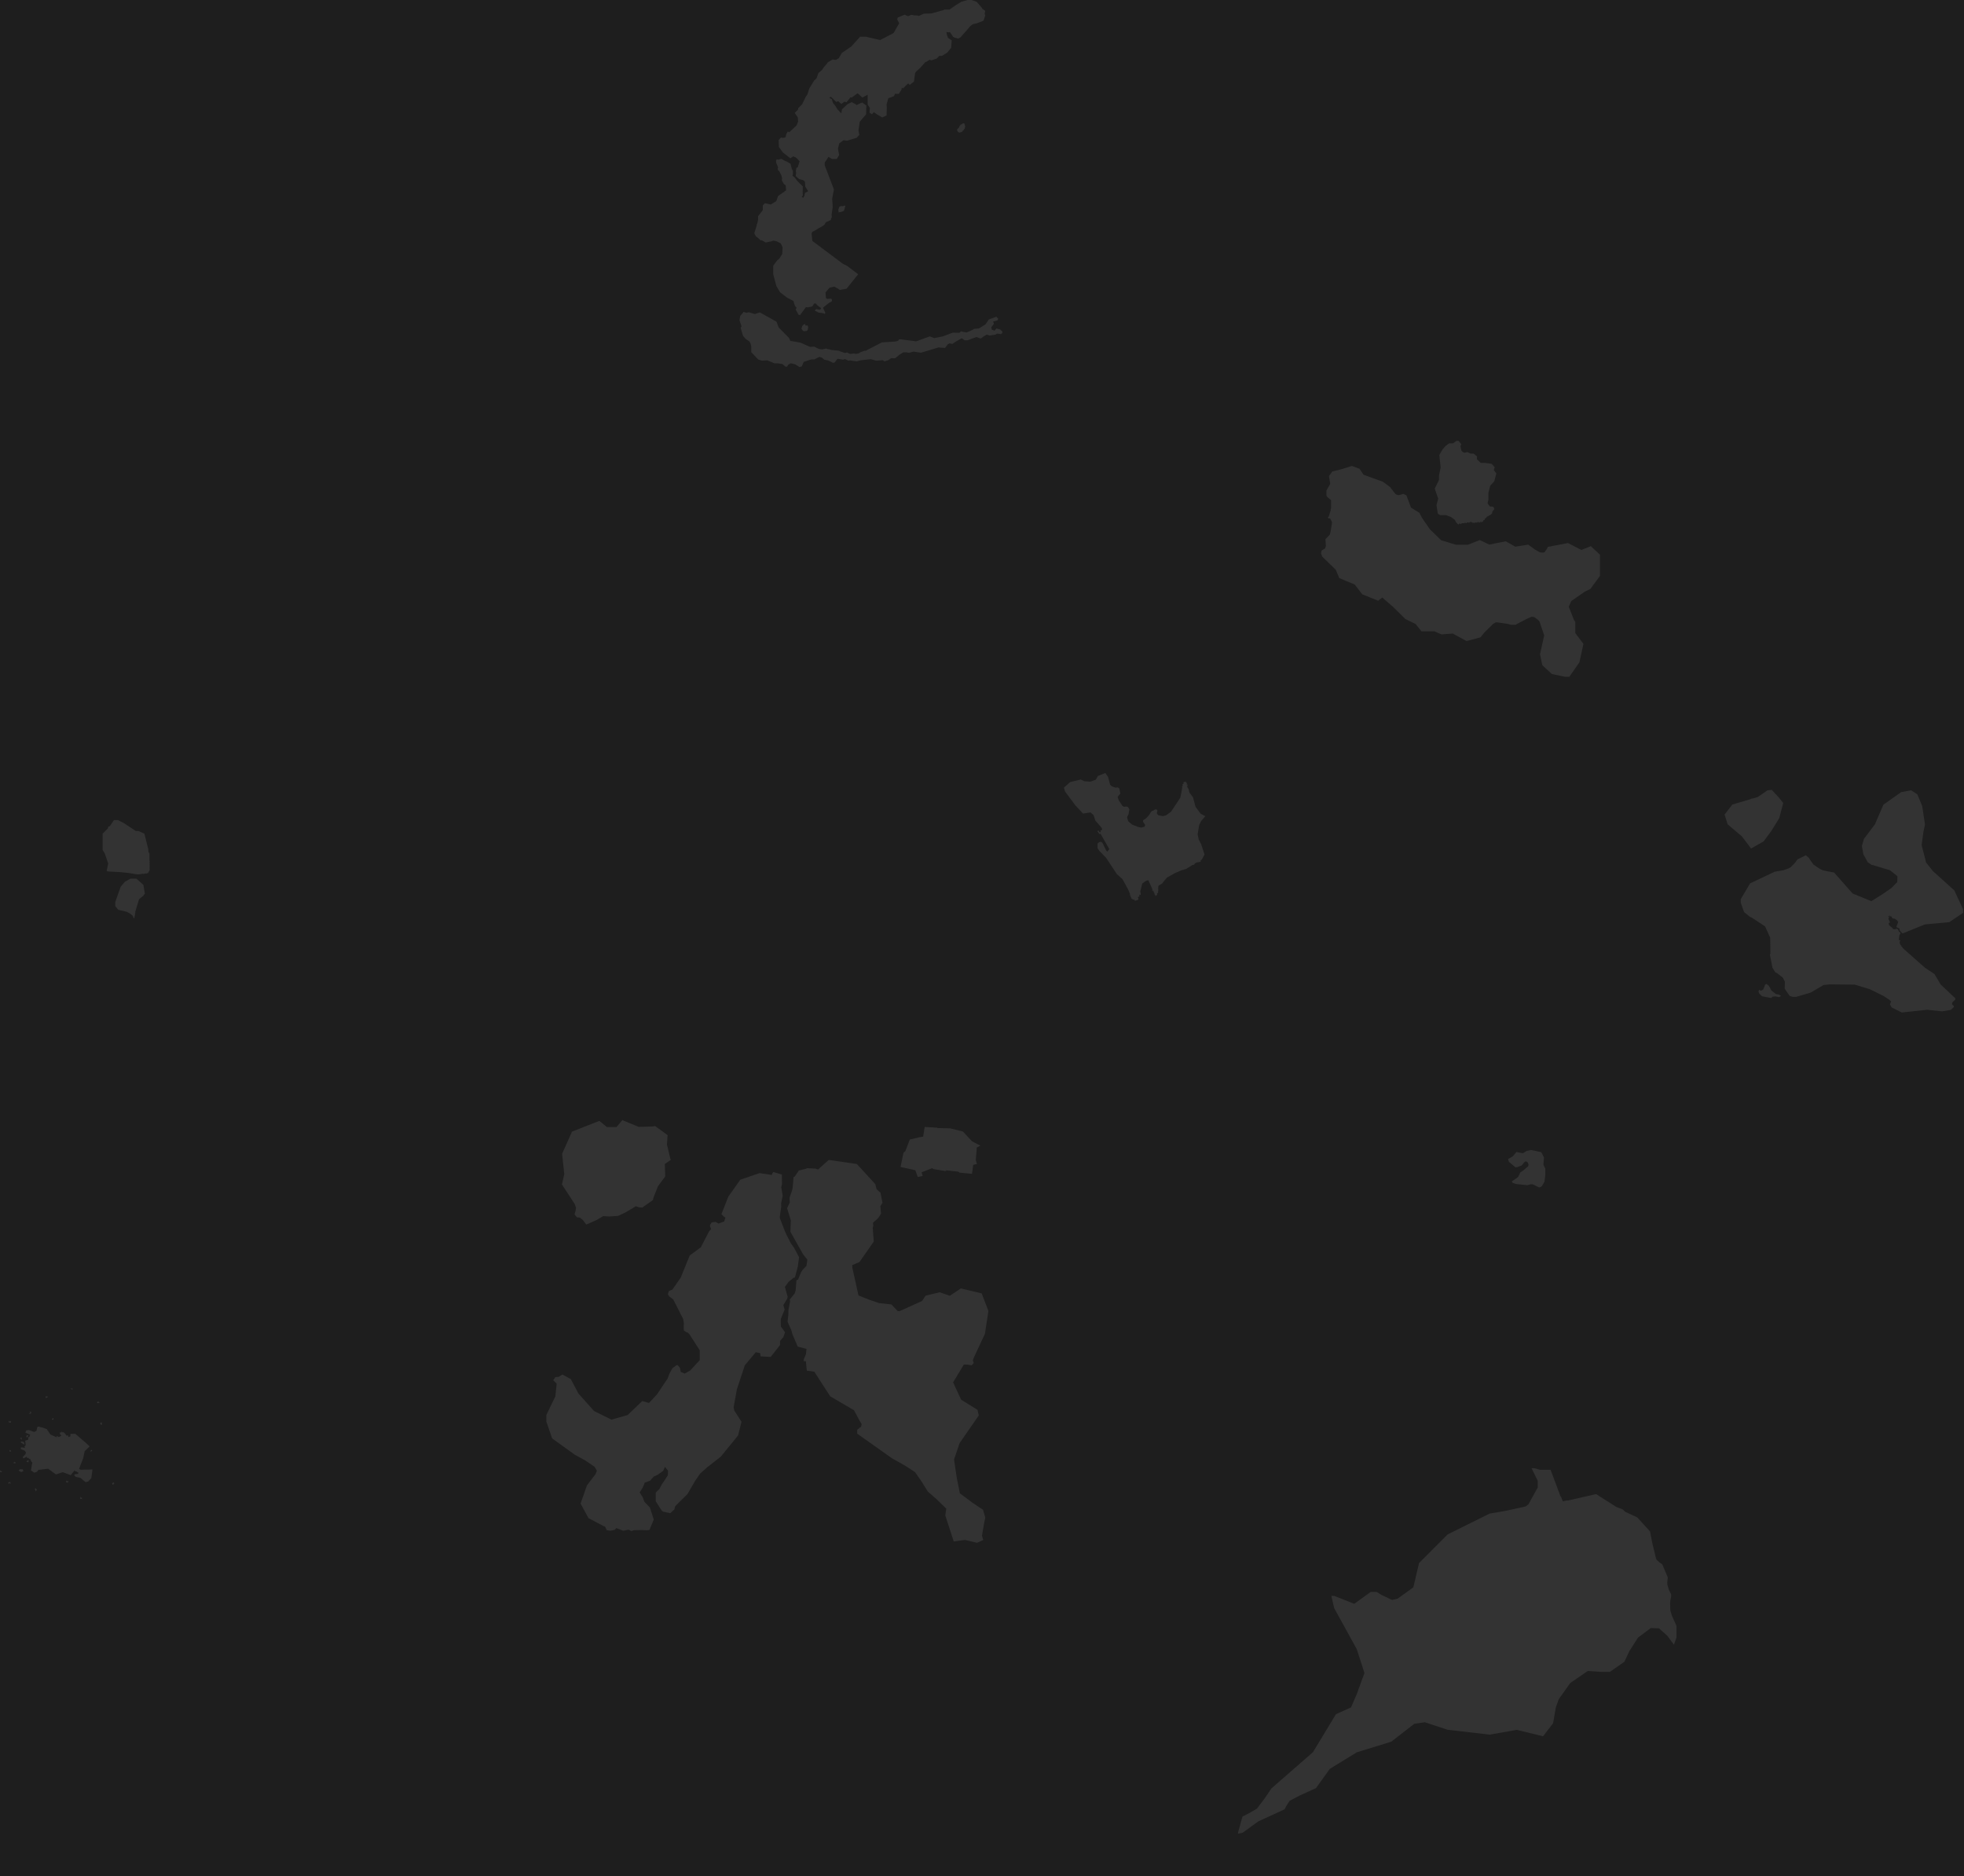 <svg width="964" height="921" viewBox="0 0 964 921" fill="none" xmlns="http://www.w3.org/2000/svg">
<rect width="964" height="921" fill="#1E1E1E"/>
<g clip-path="url(#clip0_0_1)">
<path d="M26.058 695.899L26.315 696.762L25.588 696.858L25.499 696.602L26.058 695.899Z" fill="#333333"/>
<path d="M22.704 685.123L22.837 685.451L23.47 685.493L23.521 685.696L22.88 685.932L22.962 686.196L22.29 686.036L22.704 685.123Z" fill="#333333"/>
<path d="M14.497 692.851L15.431 693.141L15.06 693.924L14.095 693.913L14.88 693.492L14.497 692.851Z" fill="#333333"/>
<path d="M5.345 697.477V698.313L4.368 698.18L4.153 697.232L4.805 697.84L5.079 697.477H5.345Z" fill="#333333"/>
<path d="M13.086 704.51L14.095 704.605L13.122 705.675L12.915 705.155L13.086 704.51Z" fill="#333333"/>
<path d="M10.519 705.614L10.703 706.492L10.542 706.599L9.882 705.854L10.519 705.614Z" fill="#333333"/>
<path d="M10.585 707.489L11.82 707.913L12.031 709.162L10.058 707.917L10.585 707.489Z" fill="#333333"/>
<path d="M5.114 711.76L5.462 712.345L5.235 712.463H4.653V711.936L4.778 711.76H5.114Z" fill="#333333"/>
<path d="M7.279 717.49L7.744 718.055L7.596 718.193H7.099L6.888 718.407L6.709 718.098V717.67L6.923 717.784L7.279 717.49Z" fill="#333333"/>
<path d="M14.087 716.795V717.314L13.641 717.803L12.993 717.322L13.556 716.795H14.087Z" fill="#333333"/>
<path d="M0 721.99V721.769L0.16 721.757L0.453 722.086L0.625 722.094L0.774 722.006L0.938 722.614H0V722.556L0.219 722.396L0 721.99Z" fill="#333333"/>
<path d="M9.765 721.169H11.152L11.492 722.097L10.402 722.552L9.124 721.837L9.765 721.169Z" fill="#333333"/>
<path d="M4.946 727.426L5.415 728.355L4.665 727.866L4.383 728.297H4.172L4.039 727.568L4.946 727.426Z" fill="#333333"/>
<path d="M17.663 730.547L18.061 731.384L17.233 732.022L17.487 731.201L16.846 730.948L17.663 730.547Z" fill="#333333"/>
<path d="M32.58 726.658L32.869 727.029L33.358 726.953L33.526 727.021V727.361L33.053 727.801L32.904 727.69V727.571L32.842 727.51H32.338L32.58 726.658Z" fill="#333333"/>
<path d="M39.517 734.696L39.939 735.219L40.162 735.097L40.24 735.769L39.388 735.662L39.393 735.607L39.247 735.534L39.506 735.38L39.369 734.822L39.517 734.696Z" fill="#333333"/>
<path d="M55.438 727.526L56.236 728.068L55.825 728.194L55.712 728.419V728.744H55.301L54.965 728.148L55.137 728.076H55.29L55.438 727.526Z" fill="#333333"/>
<path d="M44.773 711.581L45.262 712.012L45.062 712.195L44.511 712.532L44.398 712.417L44.773 711.581Z" fill="#333333"/>
<path d="M50.096 698.18L49.834 698.619L50.186 699.043L49.865 699.352L49.248 699.146L49.181 698.979L49.408 698.86L49.15 698.302L50.096 698.18Z" fill="#333333"/>
<path d="M48.296 687.775L47.533 688.414L48.081 688.78L48.193 688.572L48.779 688.584L48.882 688.384L48.242 688.083L48.314 688.032L48.296 687.775Z" fill="#333333"/>
<path d="M34.597 681.6L35.531 682.108L35.679 681.501L34.597 681.6Z" fill="#333333"/>
<path d="M34.6 703.795L36.961 703.775L42.734 708.737L43.976 709.945L41.539 712.326L40.827 715.759L38.806 721.006L39.599 721.404L45.382 721.272L44.83 725.533L43.29 727.173L42.009 727.511L39.423 725.364L37.164 724.932L36.39 723.992L37.09 723.457L37.489 723.64L37.481 723.511L37.801 723.518L37.856 723.629L37.883 723.511L38.078 723.381L38.321 723.346L38.489 723.01L38.309 722.77L38.469 722.689L37.977 722.605L37.785 722.445L37.809 722.346L37.43 722.235L37.484 722.426L37.09 722.158L37.051 722.25L36.863 722.158L36.906 721.975L36.73 721.922L36.609 721.696L34.69 724.072L30.806 722.594L27.484 723.713L23.619 720.906L18.844 721.491L18.14 722.427L16.796 722.826L15.204 721.754L15.849 717.815L15.326 717.437L15.353 717.032L14.915 716.715L14.923 716.226L14.783 716.02L14.22 716.172L14.122 715.729L13.911 715.565L13.216 715.584L13.051 715.026L11.539 715.852L11.105 715.194L12.371 713.93L12.778 712.944L12.055 711.974L10.175 711.283L10.273 710.385L12.211 710.668L12.039 709.812L12.61 709.43L12.371 707.104L13.81 706.695L13.864 705.533L14.005 705.386L14.525 705.14L14.529 704.693L14.9 704.25L12.446 703.184L12.876 702.095L14.255 701.931L16.717 702.856L17.862 702.374L18.359 700.338L18.882 700.208L20.977 700.747L22.919 701.423L24.737 704.12L27.984 705.522L28.023 705.381L27.812 705.388L27.741 705.202L28.016 704.819L28.182 704.901L28.36 705.163L28.625 705.159L28.634 705.374L28.547 705.434L28.735 705.438L28.75 705.316L28.922 705.257L29.18 705.293L29.297 705.064L29.645 705.033L29.774 704.793L30.059 704.987L29.985 704.621L30.181 704.556L29.841 704.353L29.493 703.964L29.325 703.425L29.493 703.44L29.434 703.005L29.798 702.974L29.817 703.196L30.087 703.326L30.181 703.253L29.966 703.177L30.118 702.76L30.548 702.848L30.524 703.085L30.646 703.108L30.865 702.879L31.056 703.123L31.455 703.016L31.533 703.318L31.963 703.673L31.916 703.933L32.209 703.994L32.435 704.407H32.568L32.471 704.647L32.842 704.59L33.534 704.659L33.538 705.224L33.385 705.4L34.53 705.033L34.6 703.795Z" fill="#333333"/>
<path d="M751.486 564.45L756.512 565.535L757.825 568.079L757.577 571.773L758.498 573.624V576.689L758.109 579.997L756.796 582.229L755.905 582.771H755.27L752.284 581.289H751.325L749.747 581.732L744.117 581.166L742.512 580.592L742.155 580.204V579.773L744.195 578.414L745.183 577.624L746.261 575.413L747.564 574.597L750.113 572.411L750.238 571.457L749.871 570.642L749.493 570.255L748.888 570.004L748.171 570.481L746.864 572.085L744.448 572.938H743.792L740.578 570.21L740.213 568.848L740.719 568.642L742.58 567.552L744.245 565.481H744.475L747.453 566.066L749.364 564.92L751.486 564.45Z" fill="#333333"/>
<path d="M453.867 553.139L459.967 553.509L460.256 553.693L466.392 553.845L472.621 555.386L477.109 560.205L481.21 562.333L479.452 563.252L478.955 569.41L479.496 571.345L477.683 571.755L477.098 576.174L470.896 575.558L470.399 575.105L464.541 574.456L464.076 574.813L458.174 573.83L457.499 573.387L452.359 575.418L452.879 577.201L450.48 577.719L449.264 574.381L442.002 572.803L443.483 565.748L444.412 565.002L446.545 559.34L451.508 558.152L453.1 557.925L453.867 553.139Z" fill="#333333"/>
<path d="M305.504 549.758L306.364 550.186L313.493 553.112L320.024 552.933L321.594 552.728L327.685 557.179L327.364 561.771L328.945 568.395L329.254 569.324L326.336 571.301L326.502 577.46L322.92 582.311L320.853 587.584L320.422 589.075L315.227 592.738L313.425 592.511L312.132 592.057L306.881 595.18L303.333 596.812L299.033 597.092L296.104 596.898L292.821 598.832L287.77 601.047L286.134 598.897L284.63 597.643L283.138 597.481L281.993 596.065L282.541 594.231L282.72 592.741L282.048 590.908L275.819 581.388L276.968 576.262L275.897 566.345L280.766 555.434L294.198 550.167L297.845 553.188H302.612L305.504 549.758Z" fill="#333333"/>
<path d="M401.516 574.052L406.754 569.333L420.587 571.347L429.607 581.206L430.26 583.708L432.184 585.432L433.156 590.392L432.124 591.989L432.437 595.711L431.061 597.851L428.489 600.166L428.63 601.747L428.364 602.611L428.873 609.399L421.843 619.472L418.326 620.955L418.357 622.197L421.377 635.867L426.745 637.985L431.531 639.618L437.517 640.266L440.546 643.455L441.48 643.595L452.467 638.618L452.738 638.332L454.32 635.942L461.256 634.305L466.189 636.012L471.616 632.414L481.848 634.855L485.147 643.455L483.445 654.673L477.962 666.411L477.504 667.729L477.94 669.062L476.879 670.15L475.036 669.818L473.088 669.772L467.813 678.516L471.756 687.03L479.797 692.004L480.416 694.76L470.999 708.346L468.279 716.355L469.639 725.541L471.142 732.988L477.2 737.506L482.494 741.051L483.611 744.834L482.959 748.054L481.986 753.858L482.605 755.879L479.598 757.268L473.618 755.842L468.141 756.607L463.979 743.855L464.459 740.504L459.863 736.01L455.432 732.143L452.266 727.069L449.132 722.567L444.247 719.403L437.74 715.73L420.732 703.691V701.818L422.096 700.668L422.656 700.326L422.929 699.016L421.947 697.393L419.169 692.196L407.495 685.364L399.697 673.295L396.016 672.777L395.551 668.118H394.457L394.612 666.94L395.579 664.746L395.85 662.109L391.539 660.947L388.925 654.83L388.4 652.874L386.565 648.767L386.979 645.119V643.125L387.814 638.596L387.604 637.932L390.096 634.803L390.528 633.327L390.931 628.383L391.705 628.075L393.175 624.476L393.987 623.233L395.822 621.379L396.281 618.288L394.203 615.705L387.959 604.588L388.173 599.012L386.327 593.046L387.643 590.301L387.532 587.934L388.781 584.292L389.068 582.973L389.514 577.736L390.089 577.495L392.121 574.496L395.669 573.678L396.162 573.38L400.336 573.609L401.516 574.052Z" fill="#333333"/>
<path d="M379.48 575.249L383.768 576.521L383.838 581.22L383.471 582.664L384.182 586.904L383.385 590.618L383.463 592.222L383.142 594.384L382.72 597.578L382.783 597.899L385.031 603.759L385.507 604.904L385.993 605.963L388.182 610.274L388.9 611.247L389.63 612.273L390.978 614.726L392.216 617.103L391.608 621.62L391.387 622.43L390.182 627.054L389.497 627.184L387.032 629.215L385.263 631.668L386.623 636.584L386.325 637.535L384.479 640.614L385.142 642.797L383.451 646.87L383.196 647.756L383.274 651.073L385.319 653.948L384.434 656.411L382.854 658.205V660.193L378.277 666.038L373.325 665.746L373.115 664.147L370.96 663.737L365.588 670.122L361.686 681.921L360.083 690.727L360.392 692.326L363.963 697.88L362.261 704.601L353.782 714.984L346.984 720.3L343.635 723.315L341.225 726.805L337.467 733.298L331.421 739.306L330.968 740.937L328.945 742.731L325.584 741.996L324.844 741.542L321.859 736.864V732.618L323.628 730.889L324.921 728.479L326.933 725.497L327.795 724.093L327.906 721.878L326.369 719.976L325.54 721.953L322.805 723.881L320.864 724.773L319.14 726.729L316.454 727.745L315.448 730.186L313.978 732.531L315.47 734.908L316.277 737.123L318.996 739.922L320.898 745.853L318.775 750.91L317.814 751.115L314.862 750.997L311.148 751.083L309.888 751.504L308.573 750.824L305.887 751.342L302.493 750.035L301.764 750.878L299.608 751.342L297.84 751.094L296.9 749.171L296.491 749.192L288.842 745.14L284.973 738.02L288.079 729.117L292.324 723.542L292.976 721.878L291.793 719.9L287.095 716.756L282.088 714.001L271.012 706.027L268.171 697.772V694.509L272.593 685.39L273.245 679.144L271.532 677.47L272.571 675.989L274.262 675.784L276.02 674.66L280.165 676.908L283.945 684.05L291.583 692.586L300.117 696.81L308.042 694.563L315.249 687.68L318.554 688.631L322.434 684.471L327.718 676.595L328.503 674.401L330.061 671.549L332.117 670.068H332.637L333.753 671.408L334.107 673.364L336.052 674.196L338.749 672.705L343.447 667.616V662.743L338.329 654.823L337.511 654.066L336.804 653.829L335.643 653.04L335.597 651.342L335.667 649.477L335.315 647.407L330.422 637.757L328.515 636.367L327.827 635.297L328.296 633.678L330.035 632.99L334.118 627.098L338.528 616.26L344.011 612.187L348.034 604.397L349.029 603.284L348.554 602.052L348.477 601.339L349.25 600.042L351.141 599.729L352.71 600.583L355.44 599.556L356.048 597.649L355.181 597.055L354.108 595.98L357.447 587.411L363.36 579.035L372.817 575.811L378.757 576.712L379.48 575.249Z" fill="#333333"/>
<path d="M693.715 779.129L696.411 767.642V767.313L710.551 753.144L731.201 742.904L738.408 741.704L748.767 739.44L750.171 738.435L754.769 730.124V726.817L751.741 720.656H753.156L755.908 721.434H761.081L765.967 734.489L766.241 734.719L767.054 736.889L769.321 736.438L769.602 736.514L783.421 733.355L793.358 739.678L796.564 740.921L797.691 742.045L803.66 744.823L809.905 751.707L810.922 757.025L812.835 764.98L813.188 765.715L813.552 765.972L814.56 766.897L815.905 767.867L818.56 774.123V774.558L818.339 776.804L818.439 777.971L819.135 780.316L820.252 782.607V783.71L819.909 785.218L819.754 786.736L819.843 790.438L820.627 793.032L822.893 798.09V803.688L821.633 807.282L818.383 802.916L814.31 799.246L810.281 799.1L804.003 803.78L799.78 810.395L797.293 815.669L790.23 820.598H785.672L779.333 820.176L770.72 826.114L765.094 834.032L763.646 838.117L762.308 845.834L757.378 852.222L744.478 849.077L731.181 851.422L710.588 849.044L699.313 845.337L694.173 846.115L682.876 854.891L665.997 860.079L652.71 868.228L645.957 877.664L637.998 881.274L632.991 883.911L631.322 886.494L630.548 888.072L617.648 893.984L609.933 899.572L607.873 900L607.686 900V899.424L609.844 891.625L612.091 890.517L616.913 887.796L620.798 882.653L624.112 877.769L644.437 860.052L655.734 841.392L663.13 838.052L665.964 831.503L669.722 821.17L665.942 809.476L654.866 789.33L653.484 783.332H654.921L664.704 787.222L672.806 781.375H675.724L678.046 782.824L683.219 785.309L685.949 784.726L693.715 779.129Z" fill="#333333"/>
<path d="M394.886 159.047L395.14 159.059L395.113 159.181L395.214 159.28L395.207 159.509L395.304 159.505L395.39 159.605L395.394 159.788L395.504 159.807L395.562 159.945L395.617 159.834H395.73L395.84 159.964L395.851 159.673L396.055 159.773L396.094 159.842L396.125 159.7L396.301 159.704L396.481 159.83L396.535 160.289L396.66 160.377L396.672 160.487L396.574 160.552L396.68 160.575L396.649 160.885L396.571 160.911L396.61 161.049L396.684 161.167L396.465 161.423L396.469 161.912L396.399 161.969V162.046L395.863 162.47L395.75 162.466L395.691 162.542L395.418 162.466L394.917 162.569L394.824 162.47L394.773 162.603L394.413 162.6L394.261 162.355L394.12 162.325L394.085 162.202L394.003 162.191L393.725 161.92L393.847 161.832L393.655 161.813L393.577 161.484L393.483 161.564L393.389 161.392L393.378 161.201H393.546L393.428 161.098L393.522 161.041L393.487 160.968L393.718 160.334L393.729 160.044L393.909 159.956L393.929 159.712L394.081 159.605L394.171 159.712L394.187 159.524L394.402 159.349L394.491 159.467L394.616 159.162L394.734 159.184L394.769 159.303L394.792 159.142L394.886 159.047Z" fill="#333333"/>
<path d="M414.673 100.856L414.884 101.249L414.235 103.48L412.887 104.034L411.433 104.229L411.671 103.702L411.429 103.129L411.917 101.593L412.625 101.146L413.731 101.211L414.673 100.856Z" fill="#333333"/>
<path d="M473.118 60.493L473.54 60.921L473.38 61.058L473.509 61.211L473.63 61.474L473.501 61.723L473.712 61.753V62.372L473.579 62.529L473.501 63.163L473.122 63.488L473.118 63.671L473.026 63.848L472.895 63.881L472.571 64.137L472.422 64.534L472.203 64.66L471.559 64.905L471.457 64.76L471.426 64.943L470.832 65.153L470.8 65L470.722 65.103L470.554 64.935L470.574 64.817L470.39 64.847L470.066 64.53L470.089 64.389L469.956 64.385V64.225L469.745 63.938L469.843 63.522L470.175 62.998L470.378 62.995L470.711 62.593L471.109 61.593L471.273 61.699L471.262 61.466L471.402 61.417L471.414 61.153L472.078 61.077L471.985 60.92L472.497 60.76L472.493 60.565L472.989 60.58L473.118 60.493Z" fill="#333333"/>
<path d="M489.036 155.479L490.013 156.488L489.501 157.301L487.445 157.806L487.781 158.596V159.047L486.55 160.613L486.796 161.763L488.141 162.306L489.11 161.213L491.001 161.752L491.978 162.764V163.452L491.271 164.032L490.65 163.876L489.344 163.761L488.676 164.216L485.729 164.689L484.268 164.258L482.392 165.419L481.563 166.057H481.036L479.273 165.423L474.912 167.027H473.481L472.063 166L469.159 167.654L467.412 168.807L466.056 168.532L465.192 169.029L463.856 170.763L461.163 170.611L460.811 170.485L452.034 173.128L448.353 172.578L446.215 173.185L444.929 172.918H443.358L441.439 174.159L439.337 175.871L437.453 175.775L435.964 176.807L434.139 177.387L433.373 176.795L430.059 177.028L427.448 176.295L422.669 176.807L420.55 177.372L418.01 177.04L417.686 176.902L416.377 177.002L414.759 176.23L413.813 176.555L411.066 176.096L409.979 177.487L409.901 177.788L408.936 178.121L406.431 176.898L404.633 176.57L403.48 175.592L402.245 175.179L399.658 176.425H398.2L394.503 177.628L393.561 179.821L392.408 180.161L390.294 178.828L388.074 178.281L386.914 179.026L386.3 179.951H385.511L384.092 178.709L381.673 178.323H380.102L376.655 176.883L373.892 177.005L372.118 176.425L368.745 172.841V170.03L368.46 168.788L367.924 167.684L365.959 166.298L364.692 164.831L363.547 160.942L363.969 160.163L362.953 157.156L363.371 155.021L364.747 153.435L364.856 153.057L366.377 153.535L367.537 153.264L370.554 154.161L372.927 153.321L381.149 157.909L382.165 160.69L387.293 165.885L387.91 167.306L392.889 168.177L397.626 170.271L399.611 170.156L402.057 171.302L403.511 171.501L405.504 171.05L406.364 171.386H406.747L408.107 171.783L411.921 172.158L412.109 172.375L414.727 173.262L415.783 173.025L416.51 173.407L417.361 173.701L419.011 173.533L420.298 173.689L421.42 173.473L422.106 173.002L422.536 172.803L424.47 172.119L424.92 172.203L425.764 171.714L432.869 168.055L439.716 167.604L440.904 167.214L441.185 166.664L441.881 166.519L449.72 167.551L456.317 165.106L458.584 165.939L462.781 165.113L467.596 163.28L470.902 163.341L471.68 162.627L472.794 162.917L474.509 163.161L476.073 162.516L477.671 161.725L478.066 161.423L480.41 161.228L480.75 161.049L483.713 159.223L485.355 156.812L489.036 155.479Z" fill="#333333"/>
<path d="M474.867 0H476.846L479.372 0.881L481.942 3.858L482.179 4.366L483.594 5.318L483.285 6.814L483.639 7.517L482.732 10.159L479.306 11.483L477.786 11.808L476.973 12.219L475.696 13.37L475.652 13.564L471.441 18.33L470.349 18.957L468.735 18.502L467.875 18.135L466.269 15.785L465.37 15.858L464.565 15.701L464.776 17.066L465.296 18.579L467.125 19.79L466.876 23.442L464.941 25.831L462.333 27.42H461.083L459.746 28.749L457.167 29.622L456.307 29.324L454.58 30.394L454.205 30.47L451.828 33.137L449.734 35.063L449.179 35.828L448.6 40.038L446.513 41.682L445.779 40.914L443.199 43.42L442.641 42.966L442.508 43.948L441.148 46.103H439.784L439.424 45.893L438.791 47.192L436.02 48.231L435.129 51.381L435.262 52.673L435.168 56.629L433.024 57.661L430.951 56.418L430.559 56.207L428.945 55.067L427.994 56.077L426.795 55.288L426.95 52.948L425.859 51.292V46.489L423.284 47.895L421.123 45.935L420.798 45.839L420.603 46.026L418.164 47.807H417.402L415.487 50.233L414.549 49.874L412.939 51.021L411.427 49.687L410.411 50.008L408.147 47.739L407.617 47.517L407.058 48.058L408.291 48.674L408.855 50.549L410.043 52.019L411.099 53.737L411.935 54.571L412.111 54.865L412.974 55.606L413.264 53.68L415.909 51.185L418.047 50.142L420.372 51.384L420.544 51.712L420.759 51.391L422.252 50.715L422.416 50.539L422.58 50.677L423.135 50.283L425.238 51.808L425.089 56.122L422.816 58.79L422.01 59.741L421.377 63.99L421.791 66.168L420.486 67.643L415.78 69.049L414.076 68.808L411.95 70.348L411.306 72.947L411.814 75.805L411.939 76.004L410.696 78.04H408.371L406.643 77.009L404.787 79.84V81.117L409.316 92.978L408.457 97.571L408.722 101.491L408.199 105.251L408.277 106.673L407.847 107.345V107.995L405.455 109.049L405.221 109.294L404.627 110.333L403.36 111.22L401.524 112.191L400.726 112.748L399.726 113.291L398.718 113.757V113.918L398.342 114.567L398.733 118.251L413.748 129.501L415.765 130.486L421.205 134.613L415.538 141.698L412.177 142.309L411.247 141.637L409.457 140.689L407.12 141.239L405.189 143.547L405.4 146.283L405.94 146.704L407.698 146.574L408.347 146.918L408.363 147.743L407.81 148.253L407.18 148.48L404.068 150.928V151.301L405.057 153.452V153.689L404.674 154.059L404.193 153.754L401.848 153.429L399.863 152.451L400.613 151.709L402.501 152.034L402.997 151.476V151.19L401.246 149.921L400.429 148.966H399.597L398.843 150.231L398.296 150.506L396.682 150.846L395.548 150.781L392.762 154.575H392.019L390.542 151.962L390.999 151.01L390.304 150.353L389.776 148.977L389.514 147.797L389.092 147.529L386.306 146.092L382.882 143.448L381.065 140.383L379.529 134.636V130.399L381.495 127.793L382.569 126.895L383.961 124.617L384.117 121.377L383.226 119.458L381.01 118.343L379.423 118.117L378.708 118.45L375.805 119.015L373.823 117.869L373.35 118.037L372.831 117.46L370.982 115.935L370.322 114.751V113.883L370.435 113.807L371.424 110.658V110.093L371.635 109.909L372.104 107.93V106.126L374.319 103.257L374.405 102.848V100.78L375.472 99.737L378.321 100.379L381.037 98.736L381.885 96.252L384.59 94.307H384.86L385.008 93.91L385.829 93.493L385.672 91.029L384.695 90.215L383.754 88.503L383.886 87.551L383.5 86L382.562 84.162L381.897 83.497L381.69 82.488L381.956 82.24L381.014 79.955L380.936 79.344V78.751L381.272 78.14L381.964 78.423L383.488 77.941L385.282 78.961L386.095 79.267L388.037 80.398L388.623 82.878L389.182 83.879V85.721L388.967 86.279L389.866 86.913L391.421 88.897L394.028 91.499V93.478L393.969 93.91L394.063 96.103L393.442 96.352L394.235 97.189L394.454 96.589L394.759 96.397L395.118 94.701L396.427 94.051L396.619 93.769L395.251 91.579L395.134 89.626L395.001 89.084L394.712 88.763L394.087 88.392L392.273 87.922L390.573 86.413L390.772 84.812L390.624 83.918L390.933 82.339L391.714 82.045L391.632 81.778L392.476 79.191L391.378 77.93L390.237 77.013L390.073 77.1L389.385 76.737L387.939 77.685L384.266 74.834L382.312 72.125L382.194 68.709L383.343 67.482L383.41 67.551L384.535 67.673L385.348 67.478L385.629 67.207L385.848 66.099L386.606 64.559L387.427 64.899L391.073 61.46L391.589 59.947L391.742 59.909L391.609 57.658L390.092 55.396L391.605 53.906L391.875 52.889H392.015L393.704 51.219L395.407 47.685L396.295 46.347L397.213 43.481L399.687 39.377L399.804 39.404L400.805 38.376L401.699 35.854L403.458 34.36L404.107 33.344L406.127 30.913L406.295 30.588L408.746 29.144L409.019 29.251L410.243 29.404L411.704 28.575L413.174 26.022L417.935 22.74L422.185 18.011H424.965L432.029 19.654L438.622 16.212L441.369 11.381L440.391 9.576L440.64 8.581L444.039 7.209L445.735 7.965L447.167 7.284L447.909 7.352L448.405 7.508L450.414 7.623L450.992 7.837L453.435 6.714L457.193 6.593L462.802 5.031L463.615 4.69H466.074L469.446 2.323L471.916 0.859L474.867 0Z" fill="#333333"/>
<path d="M868.26 483.889L869.46 486.154L871.737 487.964L873.031 488.12L874.23 488.855L873.235 489.422L871.356 489.066L870.096 489.206L869.294 489.855L864.851 488.985L863.519 487.704L863.11 486.565L863.453 485.841L864.348 486.284L865.459 485.695L866.392 483.344L866.956 482.916L868.26 483.889Z" fill="#333333"/>
<path d="M869.628 387.679L867.509 387.931L862.785 391.207L859.992 392.032L859.928 391.855L859.49 392.181L850.292 394.901L846.49 399.797L847.961 404.572L855.002 410.558L859.502 416.479L865.657 412.968L869.459 407.836L873.328 401.537L875.263 394.151L872.942 391.255L869.628 387.679Z" fill="#333333"/>
<path d="M938.048 387.899L933.163 388.808L924.464 394.945L920.259 404.635L914.881 411.742L913.881 415.243L914.615 419.325L916.773 423.237L918.735 424.56H919.061L927.688 427.16L931.342 430.092L931.24 432.959L928.395 435.854L923.878 438.989L918.516 442.327L909.332 438.574L900.247 428.277L894.831 427.24L893.24 426.484L890.122 424.365L888.166 421.621L887.867 421.048L886.352 419.804L882.286 421.804L881.135 423.393L879.046 425.553L878.073 426.182L875.355 427.133L871.111 427.857L859.029 433.585L854.429 441.313V443.118L856.033 447.677L859.117 450.143L859.736 450.336L866.357 454.703L868.889 460.27L868.977 467.901L868.756 468.699L869.972 474.959L871.398 477.26L872.139 477.594L875.056 479.854L876.084 481.854L876.017 485.323L878.296 488.64L878.454 488.812L879.99 489.313H881.577L888.818 487.171L895.052 483.485L898.004 483.172L910.361 483.29L917.801 485.55L924.62 488.932L927.307 490.705L928.192 491.505L927.682 492.974L928.489 494.498L933.464 496.962L945.954 495.633L953.194 496.412L957.483 495.709L958.992 494.319V493.929L958.831 493.551L958.659 493.497L958.124 492.963L958.194 492.118L959.66 490.68L959.777 490.031L952.539 483.221L949.468 478.057L944.848 475.006L934.019 465.418L934.017 465.416L933.605 464.793L933.511 464.484L933.276 464.679L933.187 464.49V463.905L932.999 464.094L932.313 462.65L932.575 462.53L932.348 462.198L932.782 461.77L932.341 461.292L932.001 461.573L932.241 459.088L932.874 458.131L932.671 457.734L932.053 457.172L931.745 456.462L931.44 456.022L930.822 455.877L930.232 456.137L929.212 456.053L928.868 455.522L927.708 454.525L927.242 454.112L927 453.238L927.239 452.877L927.483 452.98L927.678 452.323L927.305 452.214L927.285 452.155L927.311 451.639H927.129L926.959 451.083L926.947 451.018L926.987 450.909L927.139 450.913L926.94 450.531L927.311 450.237L926.92 449.866L926.774 449.985L926.76 449.905L926.985 449.568L927.655 449.817L927.639 449.591L927.194 449.418L927.5 449.29L927.514 449.297L927.522 449.419L928.155 449.958L928.267 449.723L928.356 449.775L928.661 450.434L928.806 450.672L929.296 450.9H929.937L931.137 451.721L931.702 452.519L930.817 454.947L931.088 455.207L932.249 455.682L932.479 456.752L933.519 457.887L933.679 458.087L934.086 458.085L944.778 453.746L956.784 452.63L964 447.754V447.242L959.222 437.008L948.788 427.624L945.401 423.366L943.207 414.8L944.051 408.502L944.848 404.696L943.488 395.678L941.097 389.901L938.048 387.899Z" fill="#333333"/>
<path d="M704.23 239.834L705.915 244.779L705.08 247.945L705.738 252.127L706.833 252.849H709.76L712.265 253.797L714.211 255.26L714.204 255.455L714.489 255.875L714.47 256.093L714.712 256.375L714.884 256.406V256.551L715.275 256.975V257.135L715.388 257.086L715.869 257.441H715.982L716.216 257.021L716.697 256.952L716.994 257.25L717.131 257.235L717.506 256.807H718.378L719.019 256.658H719.546L719.8 256.845L720.246 256.368H720.582L720.969 256.65L721.524 256.161L722.501 256.306L722.708 256.566L723.583 256.631L724.56 256.41V256.295L724.838 256.582H724.986L725.166 256.36L725.369 256.188H725.662L726.057 256.582L726.628 256.15L727.394 256.314L727.519 256.203V255.974H728.019V255.558L728.41 255.126L728.718 255.237L728.832 254.675L729.015 254.419L729.621 254.03L729.594 253.942L729.719 253.755L729.996 253.499L730.653 253.3L730.672 253.048L731.059 253.044L731.552 252.631L731.806 252.654L732.005 252.421V252.269L732.541 251.78L732.24 251.611H732.478V251.149L733.455 249.873L733.033 248.827L732.158 248.605H731.313L730.195 247.123V246.672L730.57 245.278V241.84L731.461 238.36L733.419 236.293L734.45 232.429L733.223 230.749L733.627 229.317L732.162 227.664L728.94 227.216H726.84L724.961 225.503V224.007L723.291 222.651H721.799L720.23 221.887L720.159 221.922L718.721 222.227L717.877 221.75L717.47 221.379L717.295 221.104L716.892 219.248V218.946L717.244 218.018L715.915 216.383H714.868L713.179 217.636H711.249L709.49 218.942L708.161 220.455L706.462 223.332L707.131 229.415L706.296 233.461V235.59L704.23 239.834Z" fill="#333333"/>
<path d="M663.523 228.703L658.716 230.246L653.909 231.43L652.323 233.669L652.905 237.531L651.049 240.789V243.284L651.514 243.979L653.327 245.515V249.618L653.171 249.732L653.175 249.839L653.273 249.866L653.097 249.988L653.101 250.16L653.179 250.183L653.183 250.572L653.054 250.897L652.909 250.889L652.921 251.516L652.8 251.55L652.714 251.688L652.722 252.035L652.62 252.261L652.452 252.341L652.515 252.738L652.429 252.964L652.226 253.113L652.315 253.174L652.245 253.208L652.253 253.434L652.406 253.56L652.171 253.564L652.062 253.632L651.921 253.644L651.929 253.93L651.753 254.053L651.976 254.205L651.991 254.477L652.269 254.408L652.307 254.492L652.527 254.484L652.554 254.388L652.644 254.503L652.812 254.338L652.816 254.35L653.793 256.237V256.764L653.121 260.867L652.738 262.387L650.565 264.679L650.8 267.927L650.378 269.241L648.72 270.188L648.423 271.594L649.002 273.206L655.622 279.639L657.381 283.757L664.931 286.905L668.659 291.71L676.452 294.873L678.461 293.284L683.971 298.059L689.802 303.835L694.816 306.276L697.693 309.856H704.05L707.536 311.384L713.047 310.964L719.831 314.646L726.639 312.851L728.632 310.406L732.939 306.188L733.892 305.631L734.338 305.478H734.924L740.161 306.25L741.615 306.655H744.077L744.467 306.326L749.485 303.713L751.752 302.727L753.018 302.88L754.785 304.156L755.637 305.065L757.95 311.861L755.887 321.133L757.028 326.517L761.726 330.845L768.33 332.217H770.274C770.274 332.217 775.212 325.112 775.234 325.09C775.256 325.069 777.205 316.042 777.205 316.042L773.2 310.727V305.302L772.541 304.238L770.011 297.83L771.208 295.038L777.891 290.396L780.6 289.084L785.315 282.699V272.236L780.844 268.087L776.193 269.936L769.612 266.544L759.787 268.431L759.295 269.378L758.107 271.044L757.481 271.25L756.137 271.158L755.551 270.96L753.534 269.798L750.103 267.338L743.748 268.331L739.059 265.688L730.992 267.3L726.318 265.077L720.519 267.376H714.602L707.364 265.168L701.815 259.767L697.946 254.159L696.719 251.729L692.576 249.155L690.317 243.134L688.809 242.416L686.769 243.004H686.182L685.385 242.745L684.955 242.492L682.517 239.398L682.376 239.131L678.757 236.457L669.284 233.026L667.314 230.085L663.523 228.703Z" fill="#333333"/>
<path d="M542.525 379.42L538.871 380.887L537.855 382.698L535.151 383.676L532.243 383.462L530.43 382.606L525.279 383.882L522.2 386.617L522.809 388.573L527.858 395.327L531.579 399.33L535.237 398.75L536.769 400.094L537.668 402.83L540.681 406.241L541.025 407.169L540.024 407.84L540.349 408.302L539.821 408.592L539.129 407.605L538.614 407.949L539.675 409.461L540.13 409.158L544.511 416.807L543.503 417.986L542.934 417.43L541.142 413.713L540.413 413.152L539.507 413.346L538.723 414.059V416.349L539.684 417.755L542.856 420.973L548.227 429.098L550.924 431.48L553.667 436.469L554.67 438.796L554.562 439.499H554.971H554.973L555.072 439.736L554.777 439.862L555.063 440.393L555.313 440.289L555.342 440.358L555.188 440.53V440.931L555.637 441.137V441.244L555.907 441.405L556.059 441.393L556.442 441.753L556.657 441.504L556.931 441.668L556.856 442.047L557.204 442.108L557.49 442.035L557.955 441.837L558.271 441.848L558.232 441.661H558.732V441.256H558.865L558.611 440.725L558.524 440.768L558.459 440.675L558.631 440.415L559.014 440.125L558.912 440.03L559.061 440.037L559.401 439.674L559.084 439.285L559.147 439.105L559.768 439.323L559.901 439.059L559.838 438.024L559.662 437.967V437.724L559.668 437.703L559.807 437.47L559.721 437.468L559.92 436.607L560.647 433.642L562.66 432.248L563.658 432.059L565.583 436.376L565.595 436.603L565.673 436.683L565.462 436.932L565.509 437.096H565.7L565.794 437.016L565.974 437.493L566.255 437.375V437.65L566.47 437.76L566.115 438.051L566.545 438.215L566.443 438.353L566.799 438.326L566.814 438.482L566.521 438.605L566.787 439.071L566.814 439.346L567.088 439.246L567.076 439.797L567.143 439.701L567.303 439.724L568.034 439.162L567.854 438.719L568.182 438.249L568.409 438.345V437.696L568.604 437.398L568.299 437.447L568.682 437.038L568.401 436.979L568.42 436.781L568.616 436.649L568.454 436.423L568.612 434.75L570.58 433.551L570.933 432.934L572.811 430.73L576.737 428.525L579.941 427.154L580.424 427.015L580.905 427.051L580.918 426.873L582.23 426.495L585.405 424.497L585.878 424.593L586.57 423.775L587.363 423.336L589.262 423L589.364 422.197L589.911 421.922L591.224 419.394L589.559 414.343L588.356 412.013L587.84 409.499L588.598 404.961L589.544 403.021L591.576 400.622L589.333 399.407L586.831 396.045L585.557 391.331L583.775 388.993L583.396 387.225L582.869 386.598L582.955 386.086L582.747 386.113L582.552 386.006V385.708L583.005 385.62L582.853 385.032L582.794 385.116H582.556L582.462 385.017V384.814L582.677 384.543L582.306 384.176L582.232 384.203V384.02L582.134 384.004L582.052 383.508L581.837 383.806H581.083L580.731 384.314H581.032L581.145 384.413L581.251 384.665L581.028 384.57L580.532 384.833L580.633 384.871V384.971H580.539L580.313 385.177L580.555 385.513L580.446 385.601L580.586 385.67L580.481 385.697L580.469 385.88L580.108 386.01L580.289 386.512V386.808L580.086 387.263V387.824L579.343 391.537L574.771 398.417L572.418 400.152L570.785 400.614L568.596 400.171L567.959 399.518L567.803 398.983L568.135 397.944L567.74 397.317H566.9L565.853 398.005L565.693 398.039L565.528 397.932L564.837 398.666L564.047 400.018L563.125 401.072L562.195 401.917L561.065 402.593V403.387L562.097 404.927L561.82 405.763L560.131 406.237L558.478 405.848L555.625 404.721L553.816 403.162L553.183 401.237L553.736 399.942L553.914 399.728L554.328 397.26L553.707 396.209L552.987 395.862L551.702 396.007L550.893 395.518L549.079 392.729L548.626 391.301V391.037L549.869 389.559L549.458 387.072L548.657 386.48L547.461 386.594L545.671 385.933L544.87 385.12L544.429 383.45L543.954 381.706L543.921 381.376L542.525 379.42Z" fill="#333333"/>
<path d="M64.037 431.292H66.988L70.387 434.345L71.098 438.586L70.348 439.655L68.237 441.382L66.412 447.468V447.899L66.228 448.782L66.299 448.854L66.213 449.141L66.076 449.259L66.248 449.366L66.057 449.618L66.236 449.546L66.025 449.763L66.092 450.042L65.924 450.092L66.045 450.168L65.967 450.222L65.978 450.443L65.889 450.462L65.99 450.562L65.748 450.741L65.49 450.589V450.287L65.431 450.271L65.412 450.031L65.037 449.397L63.923 448.434L62.051 447.49L58.04 446.549L56.559 444.755V442.8L59.234 435.247L61.312 432.783L64.037 431.292Z" fill="#333333"/>
<path d="M55.933 402.515L54.311 404.977L54.039 405.248L53.936 405.471L53.172 405.739L52.939 406.608L50.362 409.196V417.205L51.386 418.813L53.099 423.768L52.39 427.397L52.601 427.637L53.48 427.775L59.006 428.065L63.399 428.531L67.229 429.152H68.245L70.248 428.829L70.531 429.02L70.91 428.81L71.043 428.78L71.157 428.894L71.262 428.738L71.696 428.718L71.802 428.829L71.934 428.665L72.091 428.757V428.615L72.329 428.55L72.544 428.634L72.775 428.386L72.673 428.302L72.775 428.199L72.99 428.195L73.013 427.687L73.294 427.626L73.318 427.538L73.224 427.488L73.443 427.072L73.353 426.973L73.435 426.957L73.439 426.789L73.353 426.751V426.73L73.486 426.644V426.388H73.353V426.369L73.431 426.312V425.508L73.509 425.445V425.235L73.431 425.191V424.757L73.463 424.711L73.431 424.642V424.513L73.353 424.387L73.455 424.364L73.424 424.211L73.525 424.123L73.427 423.982L73.463 423.94L73.443 423.89V423.409L73.353 423.395V423.357L73.384 423.263L73.42 423.26L73.447 423.007L73.353 423.004V422.99L73.502 422.744L73.447 422.496L73.353 422.45V418.981L72.826 418.064V417.025L70.876 409.209L67.984 407.878H66.635L60.761 403.98L59.057 403.122L57.922 402.515L55.933 402.515Z" fill="#333333"/>
</g>
<defs>
<clipPath id="clip0_0_1">
<rect width="963.55" height="920.03" fill="white"/>
</clipPath>
</defs>
</svg>
